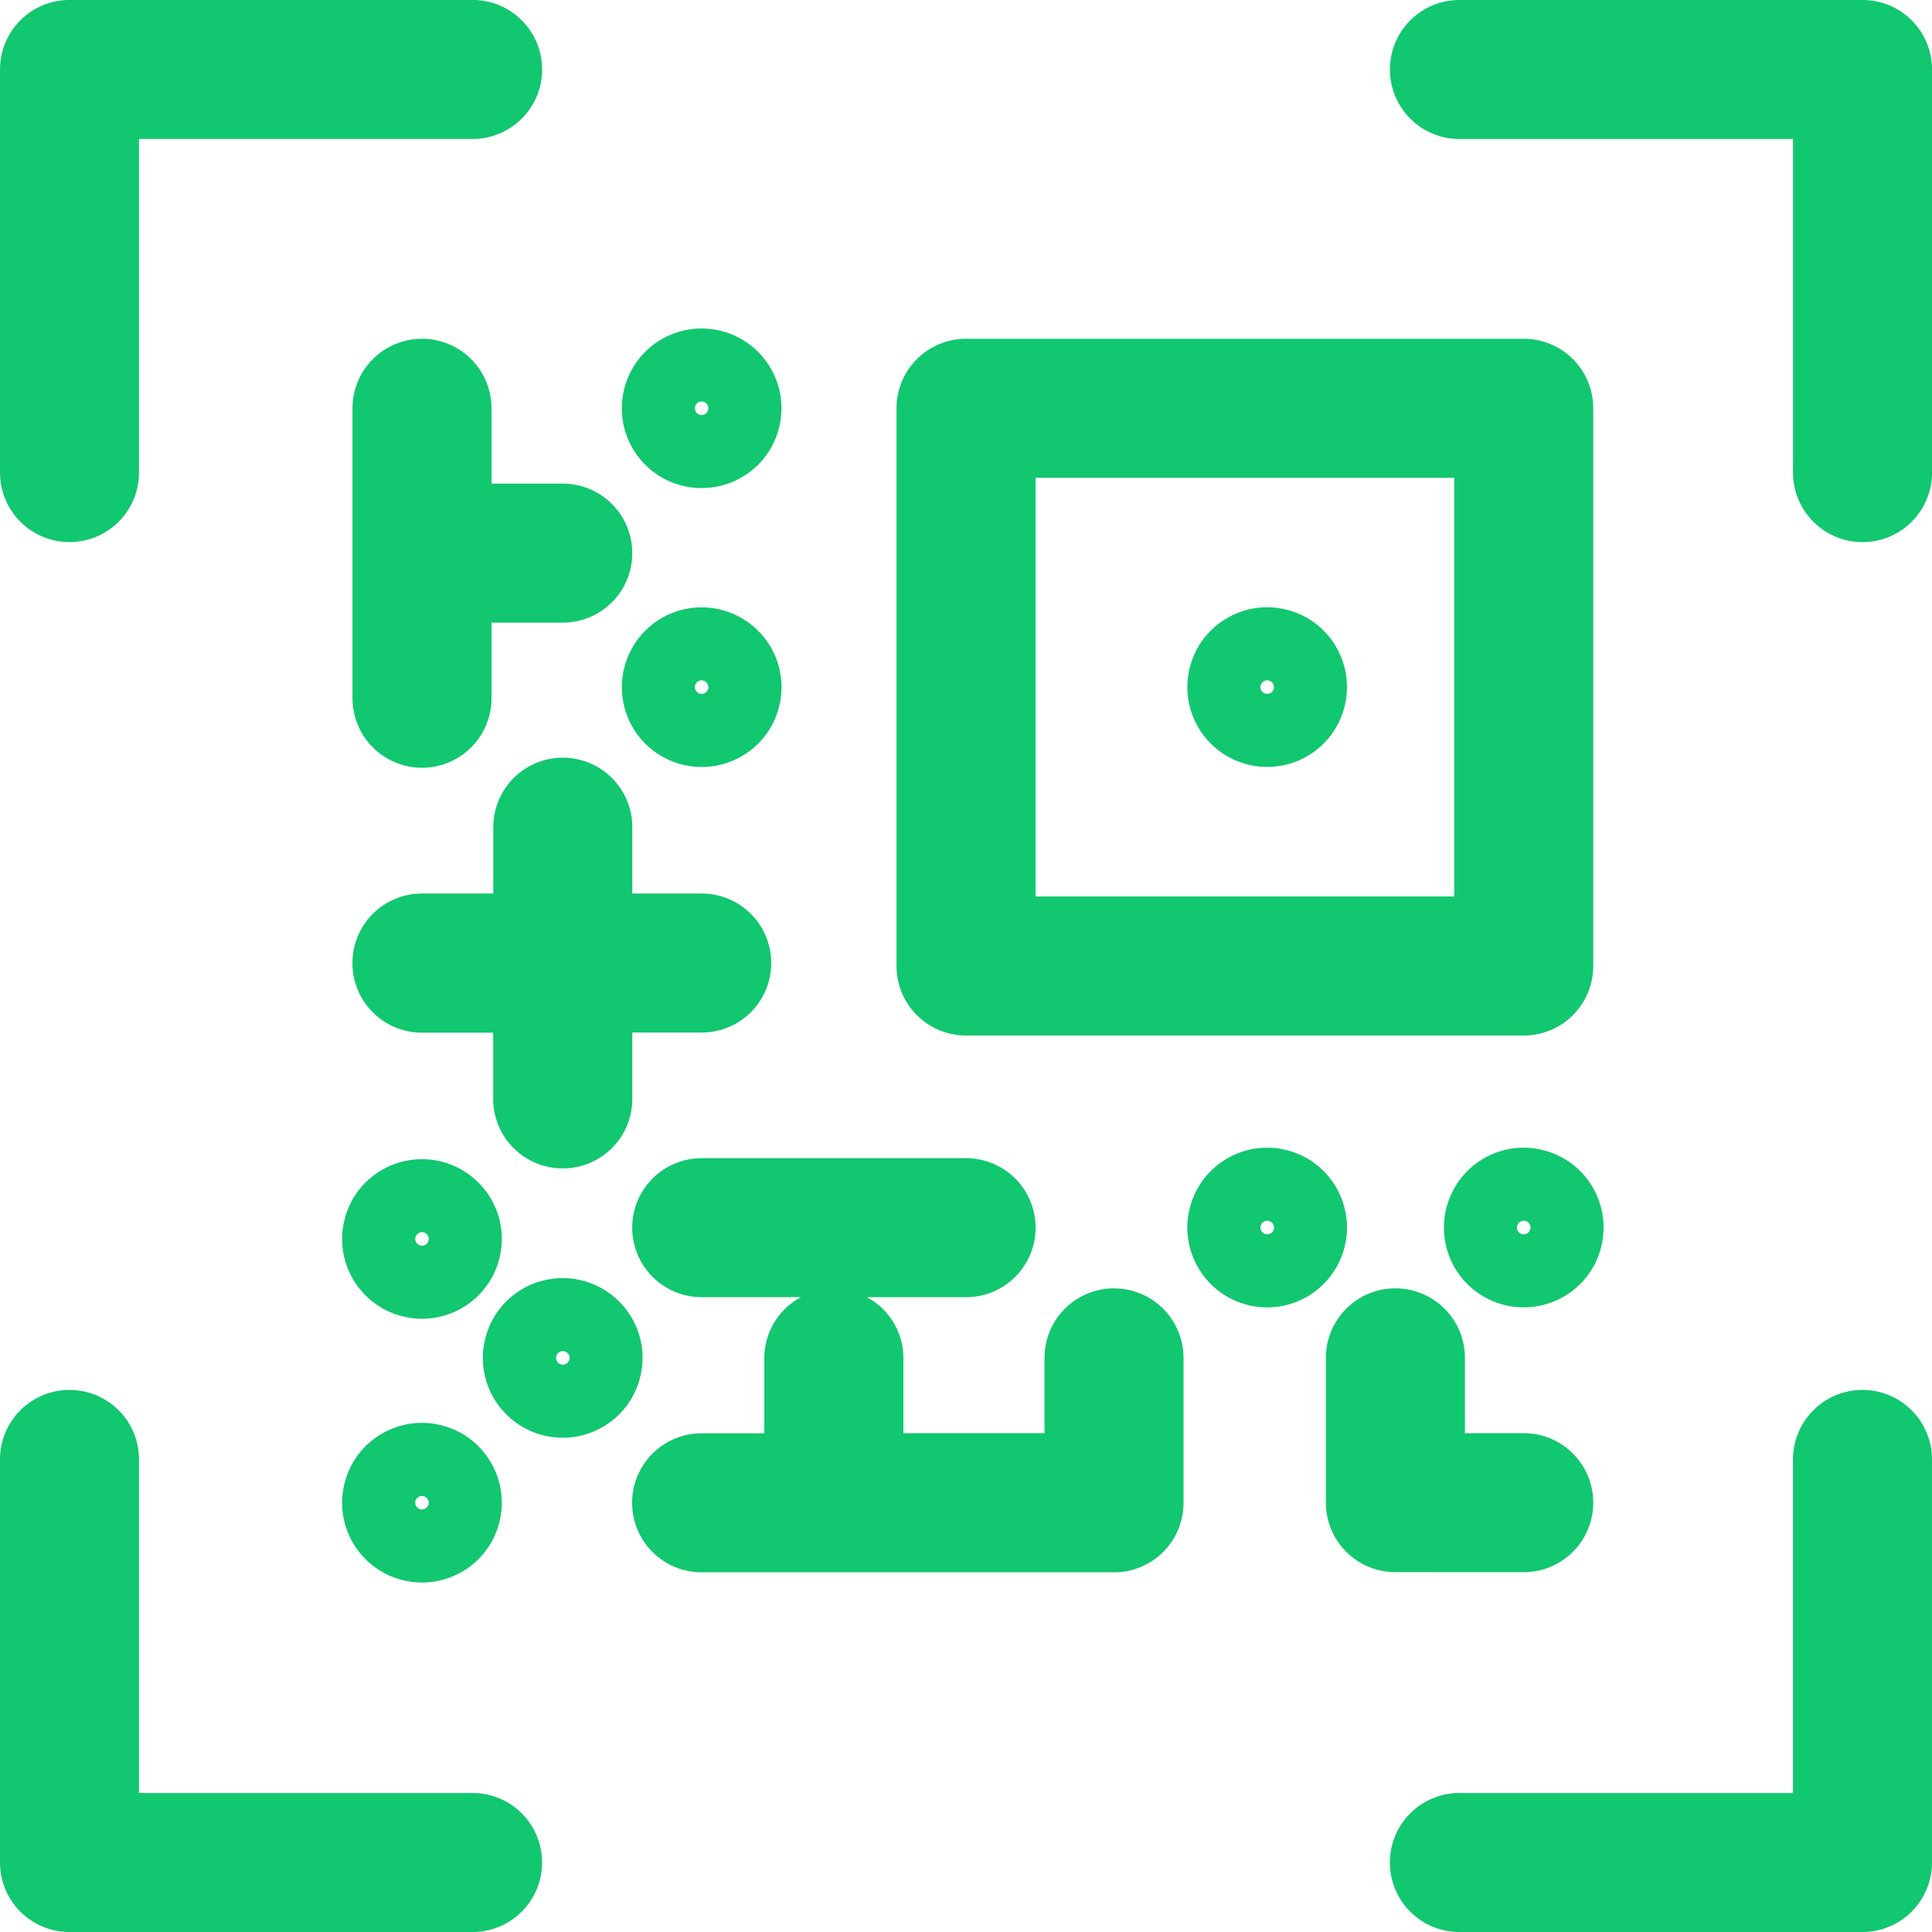 <svg xmlns="http://www.w3.org/2000/svg" width="70.719" height="70.719" viewBox="0 0 70.719 70.719"><defs><style>.a{fill:#11c76f;}</style></defs><g transform="translate(0 0)"><path class="a" d="M-342.28-418.077a2.544,2.544,0,0,0-2.544,2.544v12.21h-12.211a2.544,2.544,0,0,0-2.544,2.544,2.544,2.544,0,0,0,2.544,2.544h14.754a2.543,2.543,0,0,0,2.544-2.544v-14.754A2.543,2.543,0,0,0-342.28-418.077Z" transform="translate(410.455 468.954)"/><path class="a" d="M-392.28-403.323H-404.49v-12.21a2.543,2.543,0,0,0-2.544-2.544,2.544,2.544,0,0,0-2.544,2.544v14.754a2.544,2.544,0,0,0,2.544,2.544h14.754a2.544,2.544,0,0,0,2.544-2.544A2.543,2.543,0,0,0-392.28-403.323Z" transform="translate(409.578 468.954)"/><path class="a" d="M-407.034-448.235a2.543,2.543,0,0,0,2.544-2.544v-12.211h12.211a2.544,2.544,0,0,0,2.544-2.544,2.544,2.544,0,0,0-2.544-2.544h-14.754a2.544,2.544,0,0,0-2.544,2.544v14.755A2.544,2.544,0,0,0-407.034-448.235Z" transform="translate(409.578 468.077)"/><path class="a" d="M-342.28-468.077h-14.754a2.544,2.544,0,0,0-2.544,2.544,2.544,2.544,0,0,0,2.544,2.544h12.211v12.211a2.544,2.544,0,0,0,2.544,2.544,2.543,2.543,0,0,0,2.544-2.544v-14.755A2.543,2.543,0,0,0-342.28-468.077Z" transform="translate(410.455 468.077)"/><path class="a" d="M-374.784-430.387h20.415a2.543,2.543,0,0,0,2.544-2.544v-20.415a2.543,2.543,0,0,0-2.544-2.544h-20.415a2.544,2.544,0,0,0-2.544,2.544v20.415A2.544,2.544,0,0,0-374.784-430.387Zm2.544-20.415h15.327v15.327H-372.24Z" transform="translate(410.144 468.291)"/><path class="a" d="M-384.283-450.419a2.908,2.908,0,0,0,1.456-.39,2.908,2.908,0,0,0,1.361-1.775,2.907,2.907,0,0,0-.292-2.217h0a2.924,2.924,0,0,0-3.99-1.068,2.923,2.923,0,0,0-1.069,3.991A2.921,2.921,0,0,0-384.283-450.419Zm.119-2.706a.247.247,0,0,1-.338-.091l.429-.247A.249.249,0,0,1-384.164-453.125Zm-.247-.429a.245.245,0,0,1,.123-.033.249.249,0,0,1,.215.123l-.428.248A.248.248,0,0,1-384.411-453.554Z" transform="translate(409.97 468.284)"/><path class="a" d="M-363.187-446.13a2.9,2.9,0,0,0-2.217.292,2.9,2.9,0,0,0-1.361,1.773,2.907,2.907,0,0,0,.292,2.217,2.923,2.923,0,0,0,2.535,1.46,2.906,2.906,0,0,0,1.456-.391,2.924,2.924,0,0,0,1.069-3.991A2.9,2.9,0,0,0-363.187-446.13Zm-.633,3.036a.249.249,0,0,1-.338-.091.248.248,0,0,1,.091-.338.245.245,0,0,1,.123-.034.248.248,0,0,1,.215.124A.247.247,0,0,1-363.819-443.094Z" transform="translate(410.327 468.46)"/><path class="a" d="M-381.757-444.769h0a2.924,2.924,0,0,0-3.99-1.068,2.923,2.923,0,0,0-1.069,3.991,2.922,2.922,0,0,0,2.535,1.46,2.907,2.907,0,0,0,1.456-.391,2.9,2.9,0,0,0,1.361-1.775A2.905,2.905,0,0,0-381.757-444.769Zm-2.654,1.245a.246.246,0,0,1,.123-.032.248.248,0,0,1,.215.124l-.428.247A.249.249,0,0,1-384.411-443.523Zm.247.43a.248.248,0,0,1-.338-.09l.429-.248A.249.249,0,0,1-384.164-443.094Z" transform="translate(409.97 468.46)"/><path class="a" d="M-361.413-425.329a2.9,2.9,0,0,0-1.774-1.36,2.9,2.9,0,0,0-2.217.291,2.907,2.907,0,0,0-1.361,1.775,2.908,2.908,0,0,0,.292,2.217,2.923,2.923,0,0,0,2.535,1.46,2.9,2.9,0,0,0,1.456-.392A2.924,2.924,0,0,0-361.413-425.329Zm-2.406,1.675a.247.247,0,0,1-.338-.09.249.249,0,0,1,.091-.339.245.245,0,0,1,.123-.034.248.248,0,0,1,.215.124A.246.246,0,0,1-363.819-423.654Z" transform="translate(410.327 468.801)"/><path class="a" d="M-353.959-426.689a2.9,2.9,0,0,0-2.217.291,2.925,2.925,0,0,0-1.068,3.992,2.921,2.921,0,0,0,2.535,1.459,2.9,2.9,0,0,0,1.455-.391,2.9,2.9,0,0,0,1.361-1.774,2.9,2.9,0,0,0-.292-2.217A2.9,2.9,0,0,0-353.959-426.689Zm-.633,3.035a.247.247,0,0,1-.338-.09.249.249,0,0,1,.091-.339.246.246,0,0,1,.123-.034.248.248,0,0,1,.215.124A.246.246,0,0,1-354.591-423.654Z" transform="translate(410.489 468.801)"/><path class="a" d="M-391.81-453.346a2.544,2.544,0,0,0-2.544-2.544,2.544,2.544,0,0,0-2.544,2.544v10.613a2.544,2.544,0,0,0,2.544,2.544,2.544,2.544,0,0,0,2.544-2.544V-445.5h2.608a2.544,2.544,0,0,0,2.544-2.544,2.544,2.544,0,0,0-2.544-2.544h-2.608Z" transform="translate(409.801 468.291)"/><path class="a" d="M-389.2-425.787a2.544,2.544,0,0,0,2.544-2.544v-2.429h2.541a2.543,2.543,0,0,0,2.544-2.544,2.544,2.544,0,0,0-2.544-2.544h-2.541v-2.428a2.544,2.544,0,0,0-2.544-2.544,2.543,2.543,0,0,0-2.544,2.544v2.428h-2.608A2.544,2.544,0,0,0-396.9-433.3a2.543,2.543,0,0,0,2.544,2.544h2.608v2.429A2.544,2.544,0,0,0-389.2-425.787Z" transform="translate(409.801 468.555)"/><path class="a" d="M-391.818-424.918a2.924,2.924,0,0,0-3.99-1.069,2.9,2.9,0,0,0-1.362,1.774,2.9,2.9,0,0,0,.292,2.217,2.922,2.922,0,0,0,2.535,1.459,2.9,2.9,0,0,0,1.456-.391,2.9,2.9,0,0,0,1.36-1.774A2.9,2.9,0,0,0-391.818-424.918Zm-2.405,1.676a.248.248,0,0,1-.338-.091.252.252,0,0,1-.025-.188.252.252,0,0,1,.116-.151.248.248,0,0,1,.338.091A.249.249,0,0,1-394.224-423.242Z" transform="translate(409.794 468.808)"/><path class="a" d="M-395.808-416.5a2.9,2.9,0,0,0-1.362,1.775,2.9,2.9,0,0,0,.292,2.217,2.924,2.924,0,0,0,2.535,1.459,2.9,2.9,0,0,0,1.456-.391,2.9,2.9,0,0,0,1.36-1.774,2.9,2.9,0,0,0-.292-2.218,2.9,2.9,0,0,0-1.773-1.359A2.9,2.9,0,0,0-395.808-416.5Zm1.584,2.744a.246.246,0,0,1-.338-.089.252.252,0,0,1-.025-.188.252.252,0,0,1,.116-.151.248.248,0,0,1,.338.091A.247.247,0,0,1-394.224-413.756Z" transform="translate(409.794 468.975)"/><path class="a" d="M-386.756-420.641a2.927,2.927,0,0,0-3.99-1.069,2.906,2.906,0,0,0-1.362,1.775,2.907,2.907,0,0,0,.292,2.217,2.923,2.923,0,0,0,2.535,1.46,2.916,2.916,0,0,0,1.457-.391,2.9,2.9,0,0,0,1.36-1.775A2.9,2.9,0,0,0-386.756-420.641Zm-2.4,1.676a.248.248,0,0,1-.339-.091.246.246,0,0,1-.025-.187.251.251,0,0,1,.115-.152.25.25,0,0,1,.338.09.254.254,0,0,1,.025.188A.256.256,0,0,1-389.161-418.965Z" transform="translate(409.883 468.884)"/><path class="a" d="M-369.2-421.648a2.544,2.544,0,0,0-2.544,2.544v2.757h-5.165V-419.1a2.532,2.532,0,0,0-1.337-2.226h3.632a2.544,2.544,0,0,0,2.544-2.544,2.544,2.544,0,0,0-2.544-2.544h-9.677a2.544,2.544,0,0,0-2.544,2.544,2.544,2.544,0,0,0,2.544,2.544h3.633A2.533,2.533,0,0,0-382-419.1v2.757h-2.295a2.544,2.544,0,0,0-2.544,2.544,2.543,2.543,0,0,0,2.544,2.544H-369.2a2.543,2.543,0,0,0,2.544-2.544v-5.3A2.544,2.544,0,0,0-369.2-421.648Z" transform="translate(409.977 468.808)"/><path class="a" d="M-354.64-411.342a2.543,2.543,0,0,0,2.544-2.544,2.544,2.544,0,0,0-2.544-2.544h-2.154v-2.757a2.543,2.543,0,0,0-2.544-2.544,2.543,2.543,0,0,0-2.544,2.544v5.3a2.543,2.543,0,0,0,2.544,2.544Z" transform="translate(410.415 468.89)"/></g></svg>